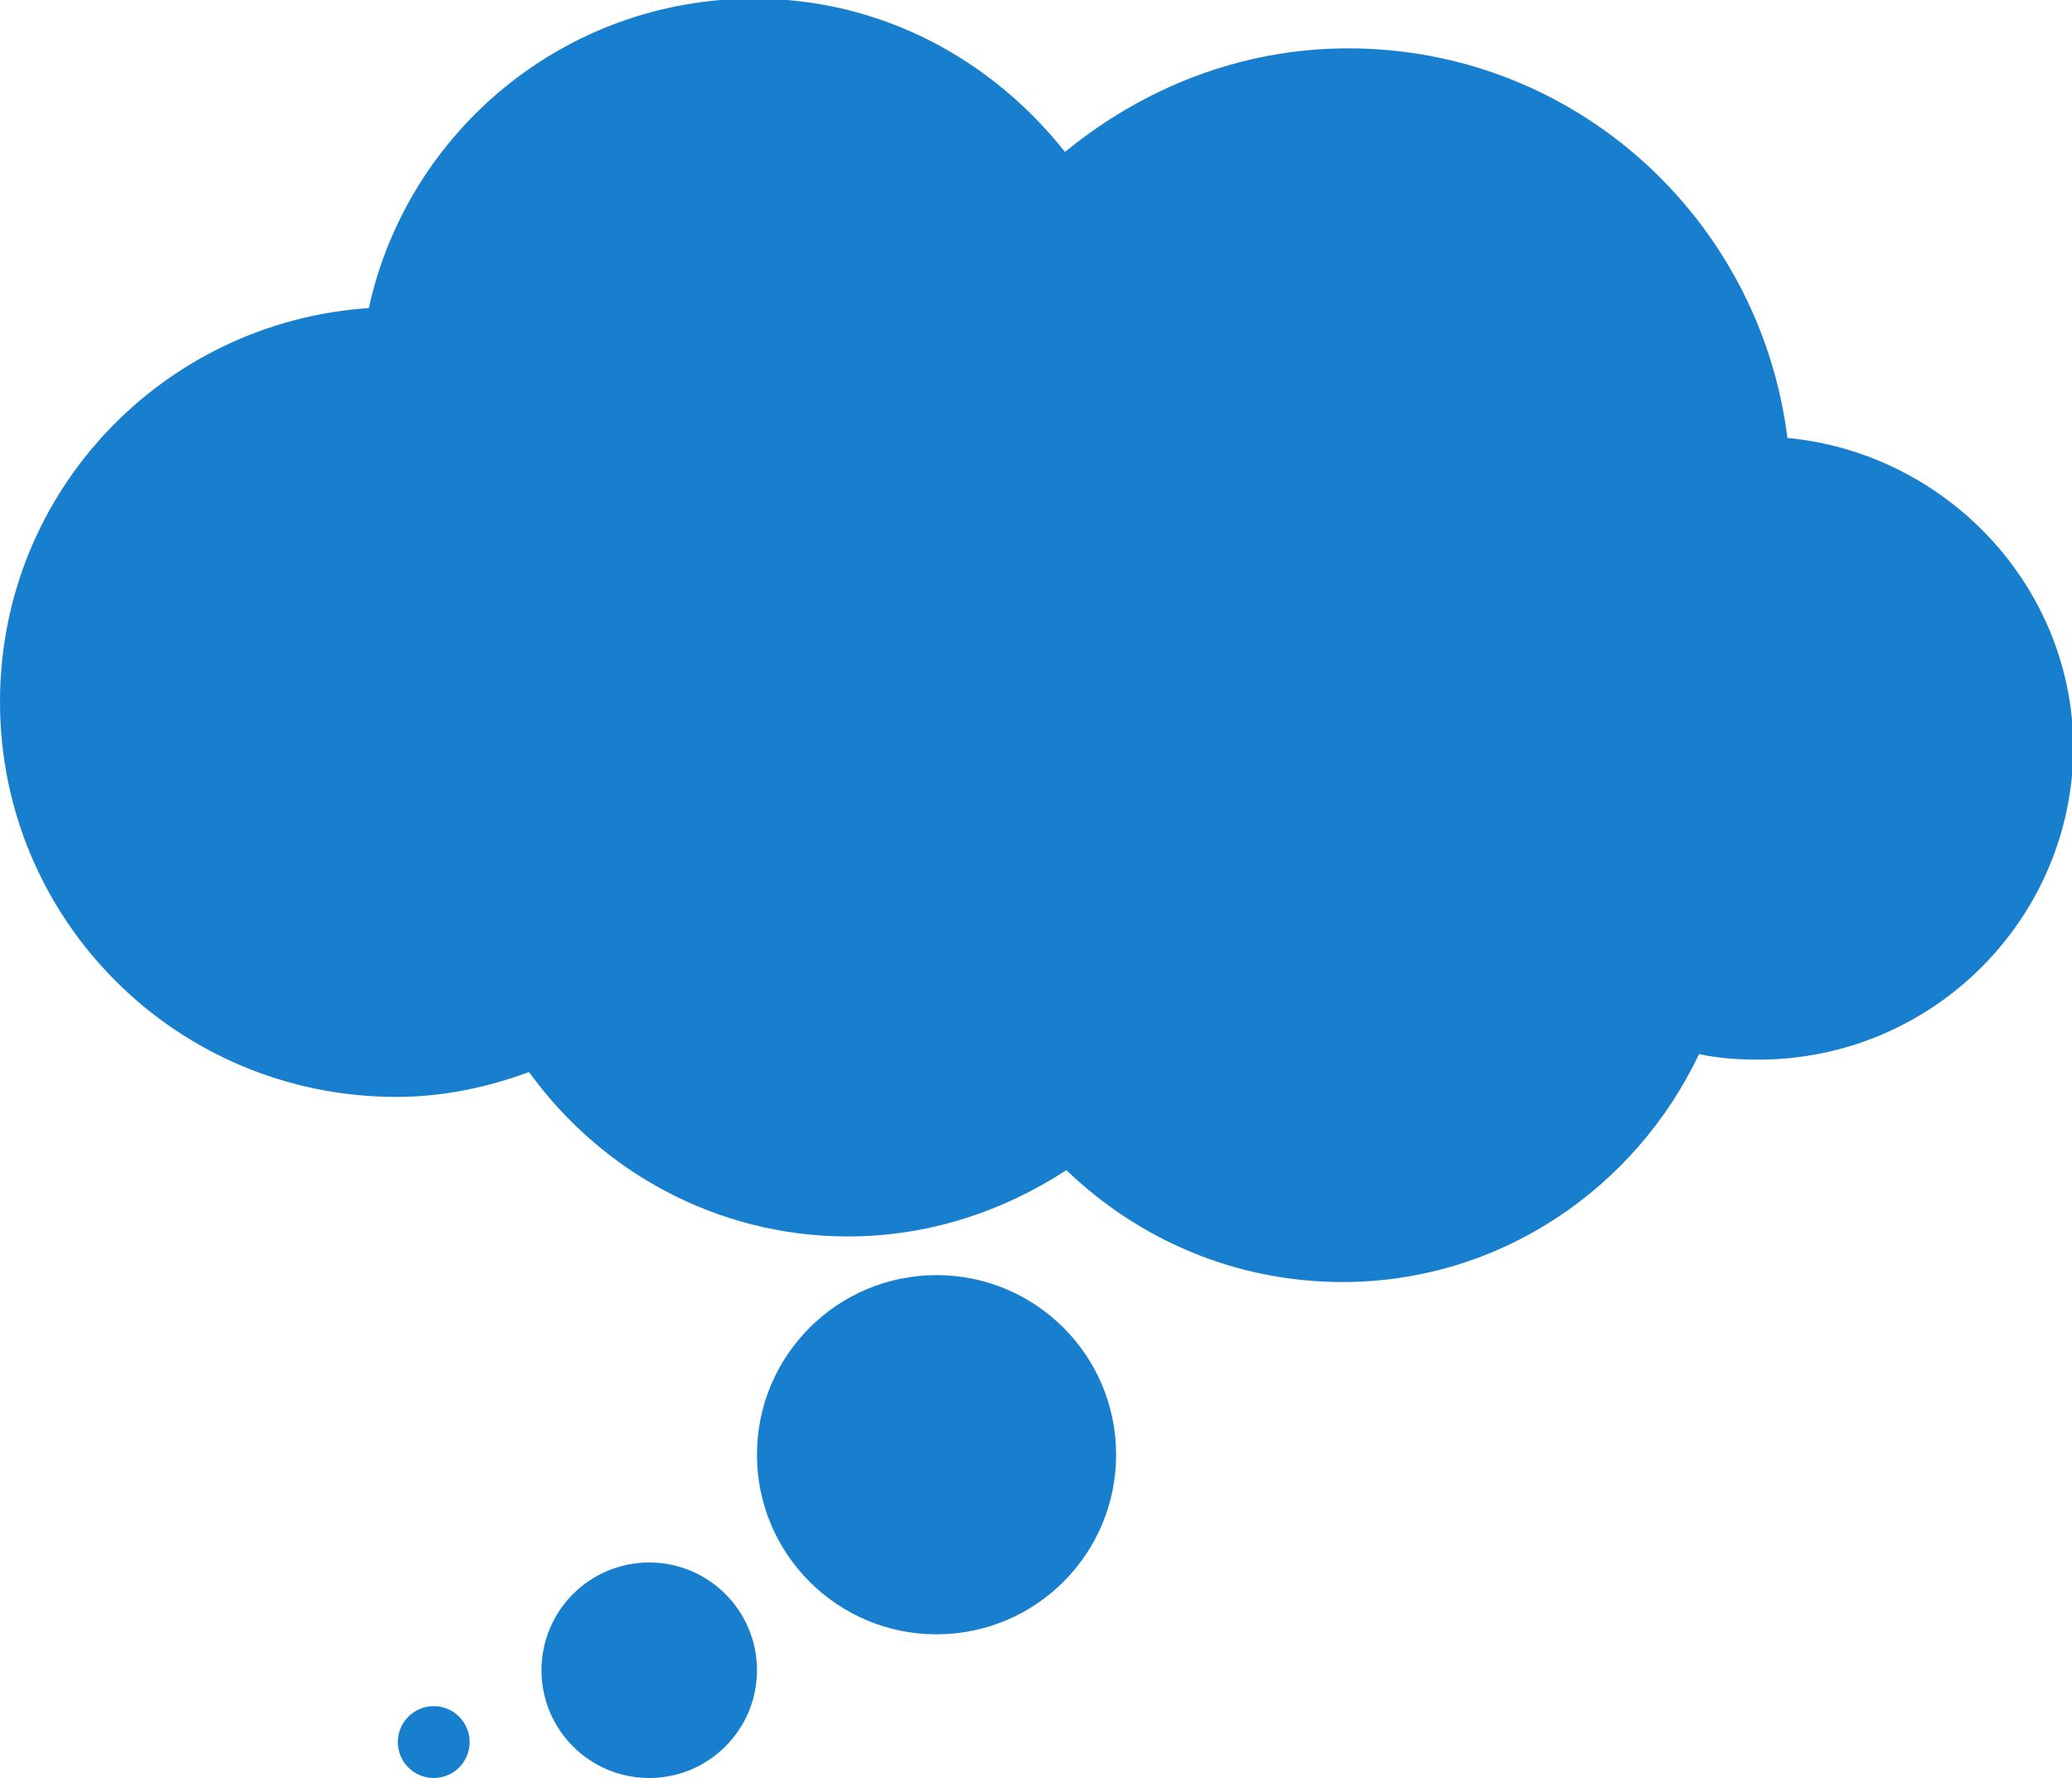<?xml version="1.0" encoding="utf-8"?>
<!-- Generator: Adobe Illustrator 19.1.1, SVG Export Plug-In . SVG Version: 6.00 Build 0)  -->
<svg version="1.1" id="Capa_1" xmlns="http://www.w3.org/2000/svg" xmlns:xlink="http://www.w3.org/1999/xlink" x="0px" y="0px"
	 viewBox="-301.6 192.2 150 128.7" style="enable-background:new -301.6 192.2 150 128.7;" xml:space="preserve">
<style type="text/css">
	.st0{fill:#187FCF;}
</style>
<g>
	<g>
		<path class="st0" d="M-172.2,223.9c-2-15.9-15.4-28.2-31.8-28.2c-7.8,0-14.9,2.9-20.5,7.5c-5.3-6.7-13.3-11.1-22.5-11.1
			c-13.7,0-25.1,9.6-27.9,22.4c-14.9,1-26.7,13.3-26.7,28.5c0,15.8,12.8,28.6,28.7,28.6c3.4,0,6.6-0.7,9.6-1.8
			c5.2,7.2,13.6,11.9,23.1,11.9c5.8,0,11.2-1.8,15.8-4.8c5.2,5,12.2,8.1,20,8.1c11.4,0,21.2-6.8,25.8-16.5c1.4,0.3,2.8,0.4,4.3,0.4
			c12.6,0,22.8-10.2,22.8-22.7C-151.6,234.6-160.7,225-172.2,223.9z"/>
		<circle class="st0" cx="-233.8" cy="297.5" r="13"/>
		<circle class="st0" cx="-254.6" cy="313.1" r="7.8"/>
		<circle class="st0" cx="-270.2" cy="318.3" r="2.6"/>
	</g>
</g>
</svg>
